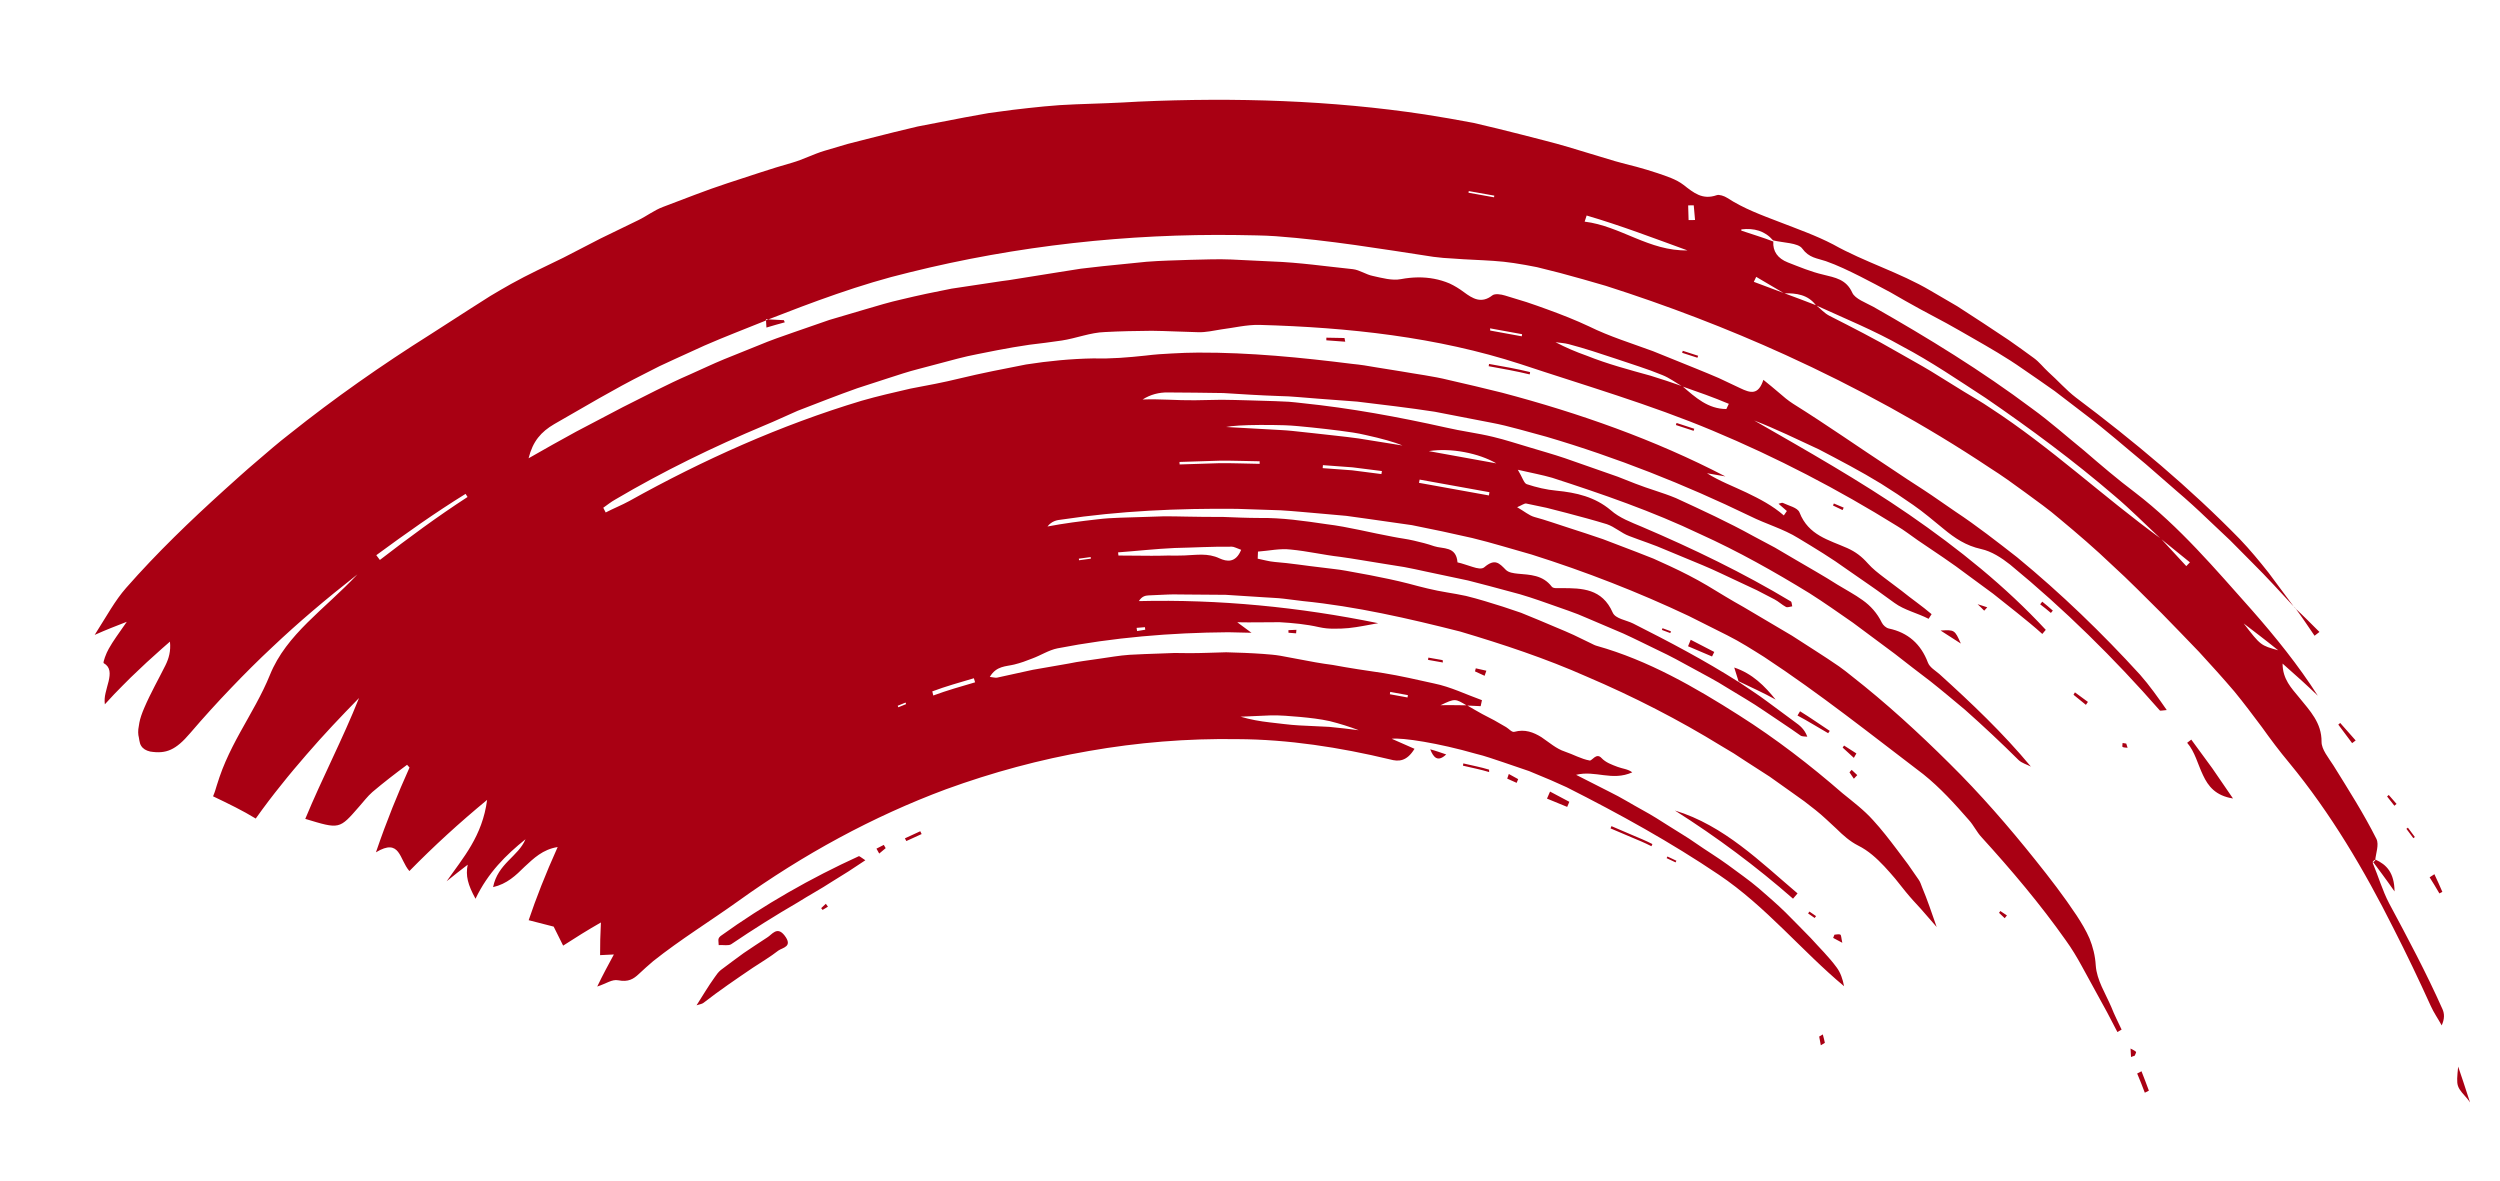 <svg width="434" height="205" viewBox="0 0 434 205" fill="none" xmlns="http://www.w3.org/2000/svg">
<mask id="mask0_5693_23693" style="mask-type:alpha" maskUnits="userSpaceOnUse" x="0" y="0" width="434" height="205">
<path d="M0 0H434V205H0V0Z" fill="#D9D9D9"/>
</mask>
<g mask="url(#mask0_5693_23693)">
<path d="M302.3 39.821C304.515 39.556 306.4 40.088 307.809 41.731C309.549 42.159 312.156 42.146 312.86 43.136C314.053 44.785 315.438 44.818 316.961 45.333C319.005 46.052 320.982 47.017 322.931 47.991C324.704 48.883 326.442 49.823 328.183 50.75C329.899 51.741 331.616 52.732 333.354 53.672L337.89 56.101C339.391 56.922 340.884 57.796 342.367 58.641C345.346 60.347 348.324 62.053 351.138 64.03C353.011 65.302 354.855 66.597 356.698 67.891L362.07 72.006C365.657 74.714 369.035 77.712 372.48 80.546C374.279 82.116 376.091 83.689 377.89 85.26C379.707 86.806 381.473 88.412 383.192 90.065L387.152 93.804L390.974 97.656C393.548 100.202 395.964 102.884 398.414 105.531L398.361 105.522C396.849 103.512 395.318 101.444 393.81 99.407C392.228 97.412 390.601 95.438 388.833 93.588C380.13 84.675 370.469 76.593 360.389 69.023C358.671 67.709 357.226 66.033 355.596 64.584C354.737 63.798 354.015 62.832 353.071 62.154C351.633 61.114 350.198 60.047 348.727 59.041L344.275 56.087L339.778 53.165L335.151 50.465C329.752 47.278 323.733 45.515 318.236 42.434C315.285 40.894 312.104 39.776 308.967 38.557C305.827 37.351 302.703 36.216 299.844 34.353C299.343 34.03 298.461 33.726 298.017 33.885C295.545 34.743 294.045 33.49 292.258 32.096C291.01 31.127 289.29 30.581 287.703 30.043C286.5 29.634 285.273 29.288 284.047 28.943C282.816 28.624 281.581 28.331 280.37 27.975C277.666 27.163 274.952 26.336 272.248 25.524C269.531 24.71 266.787 24.067 264.056 23.346C261.32 22.65 258.569 21.966 255.796 21.332C252.981 20.799 250.158 20.305 247.328 19.864C231.202 17.424 214.501 16.889 197.66 17.64C194.021 17.866 190.385 17.984 186.721 18.111C183.073 18.227 179.402 18.65 175.757 19.077L171.634 19.63L167.52 20.373L159.317 21.957C156.598 22.587 153.897 23.273 151.183 23.958L147.13 24.994L143.106 26.184C141.206 26.756 139.422 27.697 137.526 28.243C133.726 29.306 129.992 30.623 126.223 31.827C122.463 33.058 118.798 34.535 115.093 35.924C113.572 36.489 112.26 37.52 110.812 38.219L104.255 41.404L97.795 44.739C94.748 46.234 91.675 47.643 88.71 49.299C87.507 49.983 86.304 50.667 85.123 51.382L81.636 53.602L74.684 58.073C66.232 63.396 58.067 69.116 50.267 75.34C48.296 76.859 46.413 78.5 44.519 80.126C42.614 81.736 40.765 83.423 38.904 85.095C33.046 90.402 27.322 95.88 21.889 102.066C19.974 104.241 18.569 106.863 16.438 110.218C18.646 109.237 19.91 108.765 22.012 107.942C21.276 108.998 20.698 109.823 20.19 110.551C19.679 111.292 19.265 111.941 18.888 112.609C18.662 113.005 18.392 113.595 18.215 114.107C18.023 114.629 17.91 115.083 18.011 115.127C19.224 115.807 19.144 116.982 18.858 118.258C18.719 118.87 18.463 119.625 18.327 120.305C18.16 121.007 18.12 121.595 18.201 122.269C19.317 121.031 20.323 119.978 21.27 119.037L22.701 117.607L24.086 116.291C25.012 115.4 25.916 114.56 26.811 113.773C27.709 112.972 28.613 112.132 29.502 111.384C29.683 113.033 29.301 114.321 28.721 115.496C27.543 117.871 26.158 120.28 25.035 122.907C24.648 123.803 24.325 124.723 24.193 125.457C24.136 125.813 24.073 126.207 24.012 126.589C23.979 126.961 23.979 127.299 24.022 127.616C24.166 128.152 24.179 128.991 24.506 129.475C24.816 129.984 25.346 130.298 26.061 130.467C28.85 130.914 30.515 130.21 33.01 127.277C35.418 124.466 37.745 121.911 40.111 119.443C42.479 116.963 44.857 114.591 47.301 112.312C51.788 108.066 56.443 104.117 62.049 99.713C56.318 105.824 49.741 110.058 46.859 117.166C45.471 120.601 43.526 123.81 41.699 127.12C40.784 128.782 39.925 130.439 39.155 132.204C38.773 133.074 38.428 133.963 38.098 134.923C37.939 135.41 37.78 135.897 37.621 136.384C37.438 136.935 37.375 137.33 36.986 138.239C39.831 139.6 42.146 140.727 44.395 142.1C45.981 139.872 47.348 138.081 48.814 136.265C50.253 134.444 51.717 132.723 53.192 131.016C56.144 127.59 59.213 124.358 62.328 121.174C59.48 128.328 55.949 135.022 52.995 142.158C58.98 143.969 58.895 143.996 62.354 140.017C63.111 139.167 63.8 138.238 64.647 137.497C66.6 135.841 68.632 134.277 70.669 132.769L71.093 133.242C69.054 137.786 67.171 142.369 65.262 147.96C69.505 145.402 69.3 149.202 71.069 151.213C75.36 146.841 79.693 142.881 84.563 138.859C83.742 145.151 80.4 148.905 77.531 152.992C78.751 152.028 79.935 151.044 81.191 150.112C80.8 152.046 81.225 153.599 82.55 156.025C84.706 151.499 87.847 148.414 91.226 145.691C89.973 148.701 86.423 149.886 85.6 154.004C88.024 153.449 89.542 151.979 91.066 150.469C92.65 149.009 94.222 147.454 96.811 147.046C94.649 151.854 93.061 155.944 91.776 159.746C92.917 160.037 94.549 160.461 96.118 160.861C96.639 161.903 97.096 162.84 97.761 164.161C99.974 162.735 101.955 161.488 104.317 160.14C104.203 162.361 104.174 163.976 104.176 165.812C105.21 165.762 105.755 165.728 106.569 165.697C105.588 167.523 104.693 169.147 103.678 171.265C105.36 170.711 106.234 169.974 107.321 170.176C109.087 170.527 109.99 169.943 110.896 169.09C111.72 168.332 112.545 167.56 113.402 166.847C118.135 163.086 123.316 159.897 128.18 156.413C139.437 148.328 151.533 141.741 164.221 137.017C172.275 134.086 180.544 131.838 189.052 130.369C197.439 128.895 206.07 128.176 214.833 128.314C223.584 128.355 232.514 129.721 241.324 131.837C242.772 132.232 244.189 132.23 245.56 129.994C244.249 129.419 243.204 128.954 241.602 128.252C243.421 128.018 249.742 128.992 256.191 130.85C257.83 131.235 259.409 131.825 260.973 132.333C262.521 132.865 264.044 133.379 265.451 133.861C268.2 134.977 270.535 135.986 271.965 136.661C281.215 141.331 290.088 146.25 298.379 151.845C306.576 157.358 312.773 165.073 320.129 171.206C319.896 169.968 319.51 168.84 318.843 167.95C317.493 166.101 315.868 164.544 314.346 162.843C312.926 161.346 311.43 159.905 309.971 158.402C308.479 156.935 306.901 155.588 305.326 154.216C303.618 152.754 301.768 151.499 299.962 150.143C298.138 148.811 296.205 147.651 294.349 146.354C292.884 145.309 291.323 144.438 289.808 143.452C288.291 142.48 286.76 141.506 285.171 140.643C283.273 139.61 281.423 138.436 279.47 137.488L273.606 134.509C276.979 133.674 279.832 135.657 283.364 134.078C282.607 133.498 281.656 133.453 280.818 133.13C279.825 132.755 278.752 132.38 278.015 131.587C277.118 130.62 276.382 132.094 275.974 132.028C274.492 131.764 273.109 130.961 271.65 130.471C270.175 129.991 268.924 128.873 267.585 127.969C266.221 127.13 264.737 126.541 262.902 127.042C262.45 127.172 261.948 126.511 261.467 126.232L259.416 125.052L257.324 123.961C256.43 123.48 255.557 122.948 254.667 122.441C253.127 122.45 251.615 122.37 250.067 122.431C252.625 121.209 252.627 121.277 254.634 122.476L257.044 122.593L257.266 121.549C254.522 120.569 251.835 119.234 248.96 118.651C246.04 118.007 243.101 117.319 240.154 116.846C237.214 116.414 234.274 115.983 231.353 115.433C229.343 115.178 227.338 114.802 225.323 114.411L222.297 113.844C221.286 113.669 220.284 113.602 219.272 113.521C217.137 113.367 215.003 113.294 212.867 113.235C210.741 113.285 208.619 113.39 206.5 113.387L203.887 113.359L201.294 113.455C199.557 113.514 197.821 113.573 196.091 113.673C194.304 113.791 192.564 114.119 190.798 114.362C189.041 114.633 187.27 114.821 185.537 115.19L179.29 116.279L173.107 117.635C172.827 117.698 172.494 117.59 171.832 117.511C172.966 115.575 174.629 115.72 176.077 115.359C177.145 115.098 178.19 114.726 179.214 114.31C180.677 113.776 182.051 112.863 183.572 112.554C193.267 110.669 203.198 109.834 213.223 109.757C214.338 109.787 215.456 109.804 217.257 109.851C216.17 109.055 215.76 108.747 214.783 108.023C217.351 108.085 219.78 108.002 222.126 108.014C224.479 108.149 226.752 108.366 228.965 108.869C229.852 109.066 230.715 109.15 231.567 109.139C232.43 109.142 233.269 109.128 234.121 109.036C235.822 108.863 237.515 108.487 239.25 108.186C225.532 105.376 211.607 104.018 197.708 104.351C198.216 103.542 198.793 103.392 199.365 103.362L202.709 103.211C203.824 103.16 204.948 103.219 206.069 103.21L212.781 103.262L219.5 103.693C220.62 103.778 221.737 103.796 222.848 103.933L226.196 104.349C235.36 105.267 244.485 107.353 253.471 109.632C260.98 111.863 268.372 114.318 275.427 117.447C283.599 120.932 291.441 124.957 298.859 129.521L300.989 130.794L303.065 132.153L307.223 134.831L311.245 137.69L313.242 139.117L315.186 140.63C316.455 141.63 317.619 142.789 318.808 143.87C319.961 145.013 321.154 146.069 322.552 146.779C324.364 147.677 325.785 148.998 327.101 150.383C327.758 151.083 328.385 151.804 329.009 152.538L330.819 154.799C331.664 155.839 332.561 156.806 333.469 157.789C334.358 158.808 335.258 159.843 336.204 160.926C335.328 158.397 334.568 156.157 333.67 154.015C333.499 153.569 333.347 153.086 333.082 152.72L331.23 150.048L329.285 147.455C327.971 145.719 326.631 143.979 325.161 142.38C323.593 140.63 321.691 139.192 319.864 137.711C314.252 132.829 308.308 128.245 301.927 124.198C294.237 119.306 286.148 114.634 277.174 112.114C276.825 112.017 276.504 111.831 276.166 111.669L273.198 110.234C272.207 109.765 271.179 109.357 270.169 108.925C268.149 108.061 266.1 107.206 264.047 106.377C261.964 105.651 259.848 104.961 257.722 104.336C256.651 104.029 255.582 103.709 254.503 103.455C253.406 103.225 252.318 103.023 251.213 102.846C248.951 102.483 246.735 101.911 244.51 101.311C242.281 100.737 240.046 100.284 237.796 99.842L233.68 99.087C232.305 98.826 230.931 98.727 229.559 98.533C226.801 98.225 224.04 97.769 221.281 97.555C220.295 97.478 219.319 97.173 218.336 96.988L218.386 95.755C220.282 95.627 222.205 95.167 224.11 95.405C226.981 95.677 229.802 96.346 232.638 96.666C235.12 97.01 237.598 97.462 240.073 97.846L243.783 98.441C245.016 98.666 246.253 98.946 247.479 99.21L254.853 100.772C257.292 101.379 259.708 102.05 262.128 102.695C264.438 103.268 266.688 104.048 268.922 104.838C271.153 105.655 273.418 106.343 275.568 107.322L281.82 109.985C283.883 110.924 285.891 111.948 287.921 112.921C289.955 113.869 291.926 114.954 293.898 116.04C295.856 117.124 297.853 118.132 299.738 119.339C301.923 120.688 304.139 121.935 306.252 123.394C308.355 124.838 310.497 126.208 312.567 127.687C312.871 127.898 313.354 127.827 313.749 127.89C313.27 126.585 312.443 125.94 311.607 125.347L306.757 121.761C305.144 120.544 303.438 119.488 301.762 118.328L301.795 118.374C295.955 114.656 289.796 111.414 283.529 108.249C282.306 107.634 280.436 107.429 279.963 106.341C278.135 102.174 274.639 102.099 271.116 102.1C270.512 102.084 269.667 102.218 269.378 101.835C267.828 99.805 265.617 99.787 263.476 99.592C262.759 99.517 261.887 99.404 261.411 98.923C260.263 97.754 259.521 96.906 257.678 98.472C257.24 98.847 256.483 98.685 255.636 98.414C254.771 98.168 253.82 97.785 253.022 97.63C252.806 94.775 250.489 95.335 248.966 94.82C247.816 94.42 246.622 94.12 245.438 93.849C244.242 93.563 243.035 93.436 241.833 93.189C237.991 92.492 234.16 91.472 230.282 90.998C226.406 90.43 222.517 89.859 218.607 89.92C216.489 89.917 214.372 89.82 212.267 89.739C210.159 89.751 208.059 89.725 205.947 89.683C204.667 89.666 203.379 89.621 202.095 89.631L198.243 89.755C195.674 89.869 193.089 89.832 190.541 90.151C187.628 90.48 184.721 90.85 181.839 91.4C182.585 90.453 183.449 90.282 184.327 90.193C194.366 88.687 204.547 88.23 214.705 88.335L222.329 88.588C224.869 88.739 227.403 89.011 229.934 89.215L233.739 89.555L237.527 90.083L245.1 91.163C248.607 91.848 252.101 92.611 255.577 93.398C259.045 94.238 262.449 95.311 265.885 96.267C275.261 99.23 284.393 102.787 293.173 106.936L299.854 110.289C302.078 111.402 304.182 112.752 306.267 114.058C315.945 120.429 324.857 127.541 333.901 134.418C336.807 136.746 339.34 139.541 341.791 142.35C342.629 143.268 343.166 144.46 344.008 145.351C349.227 151.088 354.206 156.974 358.625 163.243C359.652 164.663 360.568 166.187 361.412 167.739C362.271 169.281 363.117 170.82 363.948 172.37L365.806 175.759L367.581 179.161L368.31 178.738C367.709 177.44 367.048 176.174 366.523 174.821C365.523 172.474 363.994 170.151 363.823 167.6C363.721 165.883 363.319 164.348 362.739 162.919C362.128 161.512 361.338 160.211 360.494 158.915C358.288 155.592 355.831 152.404 353.324 149.276C348.693 143.485 343.774 137.811 338.416 132.524C333.074 127.214 327.451 122.06 321.42 117.341C320.716 116.769 319.996 116.208 319.257 115.684C316.585 113.839 313.821 112.14 311.085 110.351C308.276 108.686 305.464 107.033 302.655 105.368C300.536 104.191 298.474 102.916 296.37 101.647C294.275 100.406 292.091 99.3 289.881 98.271L287.039 96.978L284.132 95.836L278.283 93.602C276.316 92.908 274.324 92.292 272.337 91.635C270.347 91.005 268.371 90.284 266.352 89.744C265.424 89.473 264.62 88.764 263.372 88.051C264.255 87.68 264.66 87.34 264.972 87.417L268.496 88.158L271.995 89.057C274.312 89.672 276.642 90.289 278.944 90.996C280.314 91.458 281.462 92.547 282.812 93.047C284.959 93.877 287.156 94.567 289.26 95.499L295.624 98.14C297.75 99.021 299.797 100.051 301.884 101.007L304.997 102.465L308.049 104.048C308.759 104.418 309.34 104.997 310.05 105.368C310.312 105.504 310.749 105.304 311.134 105.258C311.033 104.878 311.055 104.49 310.892 104.41C302.646 99.456 293.929 95.25 285.013 91.443C283.155 90.659 281.142 89.918 279.642 88.584C276.872 86.25 273.643 85.516 270.202 85.18C268.473 85.023 266.718 84.607 265.052 84.056C264.552 83.895 264.318 82.913 263.497 81.553C266.048 82.138 267.779 82.456 269.455 82.941C278.203 85.776 286.885 88.775 295.145 92.719C301.725 95.692 308.024 99.24 314.13 102.986C316.703 104.614 319.173 106.373 321.663 108.095C324.086 109.901 326.508 111.707 328.933 113.5C330.982 115.11 333.048 116.697 335.117 118.271C337.153 119.879 339.136 121.561 341.124 123.216C344.313 126.049 347.41 128.948 350.425 131.942C350.987 132.477 351.84 132.709 352.563 133.081C347.7 127.227 342.265 122.077 336.669 117.008C335.958 116.395 334.993 115.849 334.681 115.016C333.47 111.799 331.213 109.804 327.897 109.109C327.427 109.007 326.908 108.546 326.684 108.091C325.883 106.438 324.725 105.159 323.344 104.182C321.978 103.193 320.446 102.394 318.984 101.498C316.622 99.986 314.17 98.62 311.754 97.193L308.116 95.057L304.386 93.069C300.024 90.655 295.488 88.564 290.939 86.471C288.624 85.505 286.189 84.871 283.855 83.944L280.847 82.759L277.793 81.689L271.673 79.546C269.626 78.853 267.545 78.276 265.474 77.646C263.398 77.043 261.337 76.348 259.231 75.848C256.517 75.183 253.723 74.856 250.992 74.215C242.797 72.387 234.488 70.851 226.045 69.981C225.275 69.898 224.508 69.802 223.735 69.745L221.403 69.641L216.743 69.5C215.183 69.466 213.641 69.407 212.077 69.399L207.407 69.486C204.391 69.528 201.362 69.231 198.347 69.354C199.743 68.472 201.233 68.104 202.74 68.13C205.964 68.134 209.18 68.192 212.385 68.234C215.591 68.438 218.784 68.64 221.978 68.748C224.255 68.776 226.517 69.058 228.787 69.207L235.587 69.718C240.088 70.265 244.592 70.786 249.069 71.478L258.82 73.367C260.445 73.668 262.053 74.074 263.657 74.507L268.44 75.815C280.616 79.402 292.44 84.094 303.798 89.587C306.558 90.975 309.583 91.798 312.209 93.434C315.1 95.18 317.966 96.909 320.686 98.883L324.814 101.746C326.189 102.682 327.521 103.719 328.88 104.666C330.607 105.928 332.862 106.425 334.806 107.425L335.327 106.618C333.654 105.189 331.853 103.969 330.134 102.573C329.123 101.803 328.098 101.045 327.088 100.276C326.078 99.506 325.081 98.739 324.259 97.811C323.185 96.599 322.126 95.795 320.679 95.144C317.492 93.729 313.947 92.944 312.399 88.971C312.065 88.107 310.521 87.806 309.508 87.306C309.346 87.226 309.064 87.383 308.756 87.455C309.335 87.966 309.762 88.332 310.2 88.712L309.672 89.478C307.719 87.774 305.465 86.603 303.184 85.508C300.891 84.411 298.509 83.529 296.328 82.154L299.531 82.708C287.226 76.307 274.106 71.704 260.747 68.17C257.669 67.42 254.594 66.656 251.492 65.969C248.754 65.287 245.933 64.955 243.139 64.453L238.943 63.779C237.552 63.529 236.145 63.303 234.722 63.169C225.912 62.066 216.987 61.173 207.98 61.211C206.468 61.212 204.96 61.28 203.449 61.361C201.94 61.429 200.425 61.537 198.91 61.726C195.889 62.05 192.878 62.309 189.87 62.218C185.919 62.285 181.998 62.668 178.122 63.274C174.263 64.031 170.406 64.775 166.586 65.7C163.776 66.396 160.912 66.921 158.058 67.462C155.228 68.114 152.384 68.764 149.583 69.569C135.517 73.802 122.037 79.844 109.261 86.969C107.929 87.7 106.489 88.265 105.148 88.967L104.727 88.144C105.425 87.662 106.079 87.12 106.819 86.712C115.107 81.821 123.803 77.59 132.687 73.861C134.636 73.067 136.538 72.145 138.481 71.309C141.919 69.986 145.363 68.622 148.853 67.388L154.135 65.671C155.9 65.105 157.655 64.509 159.455 64.056L166.248 62.258C168.518 61.651 170.831 61.28 173.122 60.798C174.973 60.447 176.835 60.112 178.713 59.847C180.585 59.621 182.456 59.395 184.323 59.114C186.827 58.733 189.283 57.724 191.806 57.643C194.514 57.498 197.235 57.449 199.938 57.424C202.645 57.454 205.345 57.617 208.035 57.671C209.352 57.707 210.684 57.395 211.999 57.187C214.204 56.907 216.41 56.357 218.63 56.403C234.08 56.832 249.48 58.494 263.972 63.209C275.105 66.912 286.438 70.202 297.3 74.753C308.416 79.398 319.139 84.979 329.323 91.31C330.581 92.051 331.73 92.964 332.933 93.792C335.889 95.805 338.871 97.741 341.708 99.91L346.004 103.069L350.169 106.382C351.65 107.578 353.132 108.774 354.545 110.054L355.146 109.341C348.152 101.794 340.024 95.267 331.434 89.341C322.819 83.41 313.686 78.26 304.531 72.999C308.356 74.476 312.058 76.298 315.764 78.013C319.398 79.919 323.035 81.812 326.524 83.951C328.426 85.133 330.291 86.377 332.123 87.656C333.957 88.923 335.664 90.398 337.383 91.794C339.384 93.451 341.298 94.73 343.916 95.312C345.704 95.693 347.476 96.841 348.949 98.009C358.39 105.772 367.035 114.299 374.938 123.327C375.028 123.436 375.384 123.317 376.148 123.265C374.571 120.987 373.139 118.976 371.507 117.122C364.932 109.913 357.829 103.051 350.177 96.749C346.686 94.029 343.174 91.279 339.466 88.822C337.627 87.582 335.814 86.265 333.945 85.048C332.074 83.843 330.205 82.626 328.355 81.371C322.69 77.654 317.087 73.719 311.274 70.087C310.405 69.529 309.608 68.861 308.78 68.134C307.946 67.447 307.096 66.69 306.123 65.94C305.243 68.646 303.878 68.238 302.099 67.386L298.373 65.627C297.126 65.076 295.844 64.573 294.579 64.046L286.95 60.96C283.243 59.595 279.398 58.411 275.871 56.671C273.525 55.566 271.126 54.627 268.678 53.735C267.453 53.296 266.23 52.843 264.999 52.443L261.281 51.306C260.588 51.087 259.52 50.929 259.073 51.276C257.159 52.777 255.637 51.831 254.13 50.712C253.323 50.11 252.487 49.598 251.633 49.204C250.761 48.835 249.872 48.571 248.955 48.397C247.135 48.051 245.214 48.08 243.197 48.458C241.678 48.754 239.923 48.256 238.333 47.906C237.142 47.675 236.044 46.864 234.852 46.727C230.192 46.248 225.553 45.558 220.816 45.391L213.732 45.05C211.374 44.942 208.978 45.07 206.611 45.108C204.086 45.202 201.556 45.242 199.027 45.443L191.441 46.209L187.661 46.641L183.882 47.236L176.347 48.442C175.566 48.6 174.771 48.675 173.97 48.789L165.203 50.107C162.293 50.666 159.401 51.281 156.509 51.978C154.396 52.448 152.31 53.085 150.228 53.695L143.981 55.54L137.836 57.671C135.792 58.382 133.735 59.091 131.738 59.931L125.707 62.363C123.699 63.188 121.753 64.13 119.778 65.001C115.803 66.725 111.982 68.756 108.11 70.685C105.429 72.09 102.76 73.497 100.02 74.933C97.314 76.401 94.583 77.947 91.761 79.558C92.494 76.586 93.943 74.956 96.222 73.621C101.422 70.651 106.575 67.551 111.961 64.853L114.503 63.561L117.098 62.358L122.311 59.983C125.808 58.453 129.386 57.097 132.937 55.656L132.871 55.646C141.047 52.464 149.308 49.337 157.883 47.286C176.577 42.635 195.846 40.546 214.764 40.803C217.01 40.853 219.251 40.849 221.493 41.006C230.747 41.696 239.829 43.207 248.812 44.582C249.974 44.741 251.133 44.833 252.312 44.887C253.471 44.979 254.635 45.044 255.801 45.096C258.13 45.214 260.49 45.309 262.794 45.666C264.149 45.883 265.491 46.099 266.835 46.382C268.173 46.705 269.496 47.038 270.83 47.387C273.483 48.097 276.116 48.843 278.745 49.616C289.374 53.009 299.8 56.99 309.974 61.619C322.284 67.239 334.208 73.741 345.436 81.224C347.555 82.563 349.588 84.023 351.603 85.507C353.619 86.991 355.656 88.425 357.552 90.065C360.671 92.657 363.743 95.296 366.655 98.085C369.635 100.79 372.45 103.684 375.303 106.504C377.474 108.701 379.597 110.944 381.739 113.151C383.819 115.414 385.894 117.704 387.881 120.034C389.541 122.054 391.095 124.139 392.652 126.211C394.161 128.329 395.717 130.4 397.37 132.379C404.656 141.214 410.432 151.048 415.504 161.146C417.763 165.57 419.915 170.072 421.977 174.627C422.503 175.805 423.252 176.856 423.877 178.009C424.393 176.891 424.366 175.969 424.018 175.198C421.211 168.89 417.994 162.868 414.764 156.844C413.586 154.604 412.879 152.115 411.881 149.755C412.034 149.645 412.186 149.534 412.326 149.422C412.434 148.157 413.045 146.622 412.544 145.624C410.345 141.25 407.682 137.071 405.077 132.874C404.248 131.567 403.012 130.1 403.022 128.779C403.054 125.465 400.998 123.394 399.107 121.053C397.81 119.468 396.263 117.924 396.255 115.197C398.62 117.277 400.53 119.001 402.376 120.781C398.966 115.457 395.038 110.589 390.896 105.876C384.582 98.803 378.407 91.456 370.67 85.518C367.611 83.219 364.705 80.728 361.776 78.207C358.791 75.784 355.889 73.186 352.745 70.914C344.036 64.388 334.725 58.669 325.203 53.255C323.9 52.546 322.025 51.867 321.559 50.821C320.504 48.479 318.593 48.199 316.491 47.673C314.396 47.188 312.374 46.337 310.367 45.556C308.615 44.87 307.733 43.635 307.846 41.926C306.017 41.214 304.147 40.671 302.292 40.036L302.3 39.821ZM304.47 48.914L304.877 48.062L309.722 50.918C311.833 50.879 313.87 51.138 315.257 53.007C320.287 55.299 325.403 57.389 330.214 60.118C335.24 62.773 339.958 66 344.699 69.082C352.455 74.403 359.993 79.985 367.061 86.059C369.866 88.425 372.442 91.038 375.107 93.517L380.17 97.623L379.539 98.277L375.147 93.524C365.092 86.215 356.034 77.663 345.514 70.819C344.031 69.798 342.471 68.927 340.947 67.994L335.239 64.46C333.32 63.302 331.357 62.245 329.419 61.124C325.543 58.869 321.551 56.838 317.559 54.807C316.724 54.376 316.051 53.607 315.298 53.001C313.458 52.273 311.61 51.599 309.764 50.911L304.468 48.928L304.47 48.914ZM270.035 59.405C270.798 59.527 271.578 59.545 272.315 59.744C275.073 60.47 277.79 61.365 280.492 62.271C283.19 63.203 285.922 64.006 288.566 65.105C289.797 65.587 290.893 66.41 292.041 67.08C294.749 68.028 297.471 68.978 300.124 70.105L299.696 71.008C296.526 70.998 294.348 69.016 292.084 67.06C290.26 66.403 288.399 65.807 286.549 65.227C284.677 64.697 282.799 64.207 280.947 63.64C279.093 63.086 277.249 62.466 275.435 61.743C273.609 61.099 271.802 60.336 270.035 59.405ZM235.942 126.777C234.212 126.539 232.474 126.355 230.734 126.183L225.552 125.932C223.838 125.846 222.113 125.582 220.427 125.406C218.731 125.215 217.051 124.918 215.364 124.418C217.089 124.344 218.815 124.27 220.527 124.194C222.249 124.147 224.002 124.32 225.72 124.461C227.448 124.63 229.159 124.811 230.866 125.193C232.577 125.629 234.276 126.145 235.927 126.788L235.942 126.777ZM213.774 94.893C214.232 94.899 214.687 95.174 215.466 95.448C214.508 97.804 212.926 97.483 211.718 96.938C209.662 95.96 207.682 96.358 205.593 96.427C204.642 96.463 203.698 96.46 202.743 96.442C201.793 96.478 200.848 96.475 199.889 96.483C197.974 96.473 196.062 96.449 194.161 96.441L194.1 95.891C197.378 95.648 200.635 95.28 203.911 95.132C207.201 95.066 210.486 94.864 213.772 94.906L213.774 94.893ZM212.773 74.139C213.85 73.907 215.974 73.79 218.648 73.773C219.987 73.759 221.454 73.779 222.999 73.824C224.544 73.87 226.146 74.059 227.768 74.212C229.388 74.377 231.016 74.571 232.59 74.77C234.164 74.969 235.681 75.185 237.059 75.514C239.836 76.122 242.135 76.761 243.46 77.338L235.842 76.115C233.295 75.76 230.729 75.524 228.173 75.221L224.326 74.806C223.039 74.667 221.762 74.638 220.467 74.551L212.749 74.122L212.773 74.139ZM292.97 43.465C286.317 43.639 281.329 39.235 275.094 38.477L275.441 37.413C281.357 39.145 287.179 41.375 292.968 43.478L292.97 43.465ZM65.946 97.208L65.323 96.38C70.388 92.658 75.489 89.037 80.823 85.737L81.168 86.278C75.927 89.674 70.904 93.389 65.946 97.208ZM204.782 80.629L204.757 80.194L211.715 79.975C214.041 79.943 216.357 80.059 218.675 80.08L218.671 80.525C216.356 80.49 214.037 80.388 211.727 80.408L204.782 80.629ZM248.039 78.316C251.849 77.699 256.74 78.673 259.762 80.441C255.578 79.688 251.802 79.001 248.039 78.316ZM258.568 85.444L258.477 86.01L246.333 83.818L246.45 83.256L258.568 85.444ZM169.067 117.756L169.279 118.451C166.843 119.166 164.398 119.854 162.016 120.74L161.847 120.024C164.216 119.136 166.646 118.46 169.069 117.742L169.067 117.756ZM239.898 81.786L239.816 82.299L234.739 81.646L229.617 81.269L229.66 80.75L234.795 81.129L239.913 81.775L239.898 81.786ZM395.492 112.889C392.484 112.041 392.475 112.094 389.506 108.23C391.282 109.608 393.104 110.953 395.492 112.889ZM264.239 58.016L264.18 58.384L258.7 57.383L258.68 57.002L264.239 58.016ZM294.275 38.196L293.14 38.203L293.064 35.653L294.036 35.648L294.26 38.207L294.275 38.196ZM254.929 33.459L254.976 33.17L259.41 33.962L259.363 34.252L254.929 33.459ZM241.278 120.521L241.343 120.114L244.411 120.673L244.346 121.081L241.278 120.521ZM187.322 97.259L187.286 96.984L189.341 96.706L189.378 96.982L187.335 97.261L187.322 97.259ZM198.763 108.879L198.814 109.319L197.4 109.551L197.313 108.997L198.763 108.879ZM157.204 121.964L157.295 122.236L155.938 122.787L155.847 122.516L157.204 121.964ZM150.203 149.355C148.279 150.665 146.339 151.906 144.381 153.089C142.465 154.347 140.459 155.415 138.536 156.631C134.607 158.916 130.735 161.344 126.95 163.908C126.494 164.226 125.623 164.018 124.765 164.07C124.742 163.459 124.677 163.192 124.734 162.999C124.795 162.792 124.929 162.625 125.084 162.502C132.683 157.028 140.804 152.421 149.09 148.636C149.206 148.588 149.473 148.86 150.207 149.329L150.203 149.355ZM120.931 174.506C122.031 172.78 122.959 171.202 124.019 169.726C124.353 169.24 124.688 168.753 125.137 168.394C126.432 167.387 127.785 166.444 129.089 165.465C130.439 164.535 131.822 163.651 133.182 162.749C134.016 162.262 134.883 160.728 136.183 162.38C137.715 164.354 135.871 164.489 135.125 165.017C133.721 166.115 132.171 167.026 130.677 168.014C127.784 169.979 124.876 171.955 122.115 174.103C121.854 174.304 121.457 174.334 120.928 174.519L120.931 174.506ZM311.26 156.005C304.907 150.437 298.062 145.331 290.762 140.704C299.279 143.299 305.592 149.616 312.054 155.093L311.273 156.007L311.26 156.005ZM380.4 128.387C381.606 130.038 382.825 131.691 384.053 133.373C385.222 135.085 386.413 136.828 387.651 138.619C384.599 138.129 383.338 136.483 382.444 134.572C381.532 132.684 381.035 130.486 379.69 128.948L380.398 128.4L380.4 128.387ZM301.821 118.297C301.625 117.672 301.428 117.046 301.062 115.881C304.262 116.961 306.336 119.089 308.252 121.448C306.146 120.273 303.954 119.301 301.788 118.251L301.821 118.297ZM279.747 143.416L283.32 144.948C284.521 145.451 285.711 145.939 286.858 146.528L286.69 146.906C285.543 146.317 284.352 145.829 283.151 145.326L279.589 143.809L279.745 143.429L279.747 143.416ZM293.509 111.065L297.596 113.179L297.213 113.968L293.044 112.192L293.509 111.065ZM269.078 137.412L272.436 139.193L272.064 140.078L268.557 138.638L269.091 137.415L269.078 137.412ZM312.487 123.477C314.244 124.555 315.927 125.757 317.649 126.883L317.368 127.284C315.588 126.269 313.849 125.167 312.045 124.216L312.487 123.477ZM340.405 111.724C339.132 110.913 338.215 110.32 336.882 109.459C339.306 109.321 339.332 109.326 340.405 111.724ZM426.736 185.161C427.031 186.018 427.323 186.888 427.633 187.815C427.985 188.897 428.365 190.065 428.8 191.39C428.389 190.757 428.173 190.587 427.937 190.293C427.721 190.042 427.527 189.822 427.357 189.62C427.041 189.232 426.838 188.902 426.708 188.53C426.47 187.831 426.563 186.915 426.736 185.161ZM258.511 63.182C260.886 63.604 263.276 64.015 265.626 64.594L265.56 65.002C263.198 64.421 260.821 64.012 258.435 63.575L258.498 63.18L258.511 63.182ZM411.902 149.543C412.054 149.432 412.207 149.322 412.346 149.209C414.334 150.109 415.648 151.507 415.694 154.753C414.125 152.504 412.999 151.028 411.902 149.543ZM258.515 134.03C257.036 133.577 255.49 133.288 253.97 132.923L254.033 132.528C255.527 132.889 257.049 133.16 258.501 133.609L258.517 134.017L258.515 134.03ZM248.286 130.08C249.218 130.325 250.136 130.661 251.058 130.971C249.64 132.322 248.869 131.577 248.286 130.08ZM160.004 144.788L157.339 146.007L157.091 145.535L159.758 144.303L159.991 144.786L160.004 144.788ZM152.162 147.321L153.427 146.674L153.754 147.239L152.632 148.179L152.149 147.319L152.162 147.321ZM372.34 189.695C371.939 188.578 371.468 187.477 371.013 186.364L371.764 185.972C372.191 187.093 372.647 188.206 373.046 189.336L372.34 189.695ZM408.329 129.01L405.93 125.792L406.259 125.507L408.943 128.542L408.329 129.01ZM316.094 181.462L315.811 179.946C316.034 179.82 316.439 179.561 316.437 179.574C316.578 180.042 316.686 180.545 316.797 181.035L316.094 181.462ZM261.93 134.362L263.554 135.257L263.288 135.903L261.652 135.168L261.93 134.362ZM422.611 151.761C423.084 152.768 423.554 153.788 423.994 154.83L423.479 155.099C422.93 154.147 422.364 153.219 421.782 152.303L422.611 151.761ZM321.823 131.561L319.883 129.779L320.128 129.427L322.27 130.796L321.839 131.55L321.823 131.561ZM398.374 105.524C399.846 106.867 401.234 108.304 402.656 109.707L401.808 110.367C400.705 108.746 399.606 107.099 398.429 105.52L398.377 105.511L398.374 105.524ZM257.729 117.319L256.058 116.551L256.197 116.02L258.033 116.437L257.731 117.306L257.729 117.319ZM250.476 115.008L247.904 114.554L247.967 114.16L250.447 114.598L250.487 115.023L250.476 115.008ZM369.946 183.508L369.861 182.023C370.182 182.21 370.551 182.35 370.808 182.594C370.89 182.674 370.671 183.03 370.593 183.261L369.949 183.495L369.946 183.508ZM319.827 163.668C319.021 163.229 318.623 163.016 318.236 162.819L318.461 162.262C318.813 162.251 319.226 162.115 319.475 162.249C319.659 162.36 319.629 162.8 319.827 163.668ZM362.111 122.361L359.962 120.613L360.205 120.193L362.462 121.851L362.111 122.361ZM132.881 55.418L136.08 55.581L136.236 55.956C135.175 56.258 134.105 56.532 133.054 56.863L132.964 55.404L132.898 55.394L132.881 55.418ZM291.049 73.425L294.126 74.432L294.014 74.792L290.937 73.785L291.049 73.425ZM233.532 59.321L230.251 59.078L230.257 58.62L233.405 58.68L233.532 59.321ZM354.54 104.453C355.163 104.944 355.767 105.473 356.37 106.001L356.035 106.407C355.43 105.891 354.809 105.386 354.171 104.906L354.543 104.44L354.54 104.453ZM292.142 60.902L294.797 61.76L294.674 62.105L292.019 61.247L292.128 60.9L292.142 60.902ZM289.467 148.688L291.022 149.423L290.881 149.711L289.326 148.975L289.467 148.688ZM415.666 139.877L414.399 138.271L414.685 138.006L416.041 139.56L415.666 139.877ZM418.022 143.697L419.221 145.306L418.959 145.507L417.749 143.882L418.011 143.681L418.022 143.697ZM319.875 88.551L318.207 87.757L318.359 87.404L320.065 88.123L319.875 88.551ZM344.465 106.02C344.097 105.624 343.696 105.262 343.31 104.89C343.874 105.075 344.442 105.234 344.991 105.43L344.452 106.018L344.465 106.02ZM369.124 129.114L369.349 129.811C369.06 129.765 368.729 129.806 368.481 129.672C368.393 129.631 368.471 129.225 368.483 128.984L369.128 129.087L369.124 129.114ZM288.596 109.049L290.074 109.597L289.971 109.904L288.506 109.358L288.61 109.051L288.596 109.049ZM143.73 157.398L142.802 157.964L142.555 157.654L143.365 156.894L143.73 157.398ZM315.026 159.362L313.884 158.572L314.113 158.244L315.267 159.037L315.026 159.362ZM321.823 135.178L321.069 134.072L321.448 133.647L322.422 134.559L321.836 135.18L321.823 135.178ZM348.015 159.395L347.031 158.467L347.257 158.153L348.402 158.917L348.031 159.384L348.015 159.395ZM225.014 109.949L223.681 109.843L223.672 109.396L225.058 109.335L225.003 109.934L225.014 109.949Z" fill="#A90013"/>
</g>
</svg>
